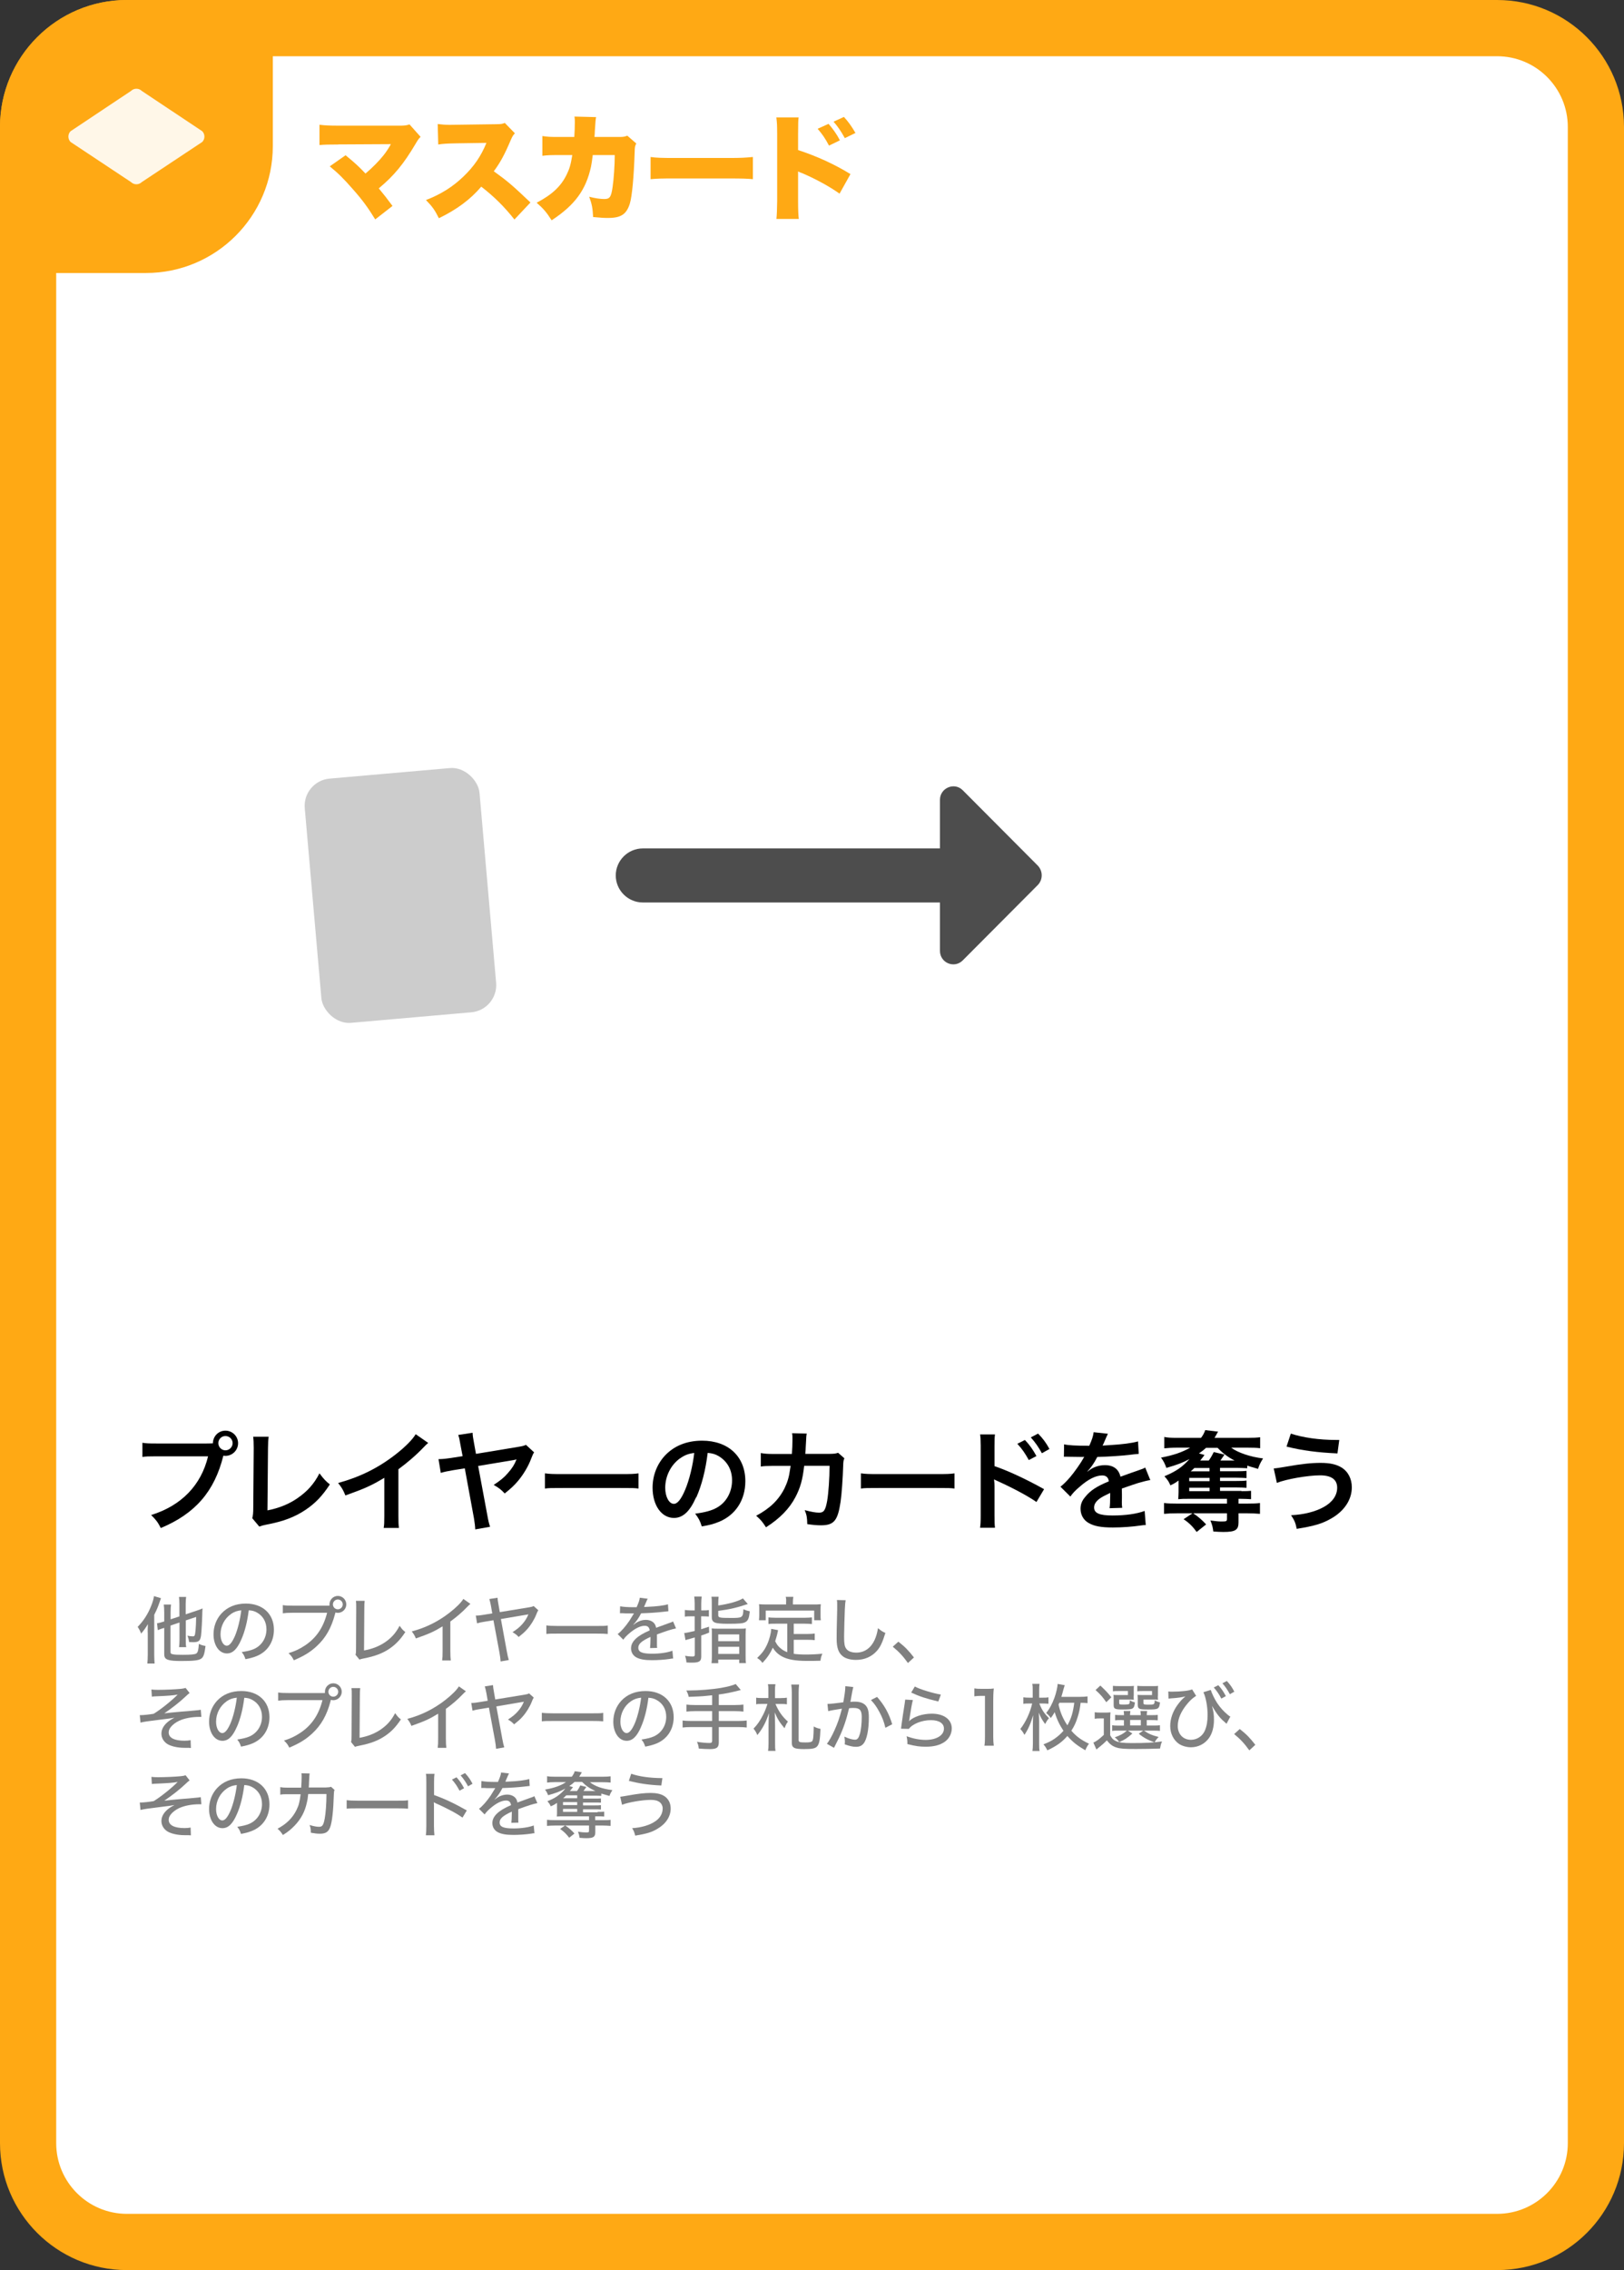 <?xml version="1.0" encoding="UTF-8"?><svg id="Layer_1" xmlns="http://www.w3.org/2000/svg" viewBox="0 0 178.58 249.45"><rect x="0" y="0" width="178.58" height="249.45" fill="#333333" stroke="none"/><defs><style>.cls-1{fill:#fff;}.cls-2{fill:#ffa914;}.cls-3{fill:#ccc;}.cls-4{fill:gray;}.cls-5{fill:#4d4d4d;}.cls-6{opacity:.9;}</style></defs><g><rect class="cls-1" x="3.09" y="3.09" width="172.41" height="243.27" rx="10.86" ry="10.86"/><path class="cls-2" d="M164.63,6.18c4.29,0,7.77,3.49,7.77,7.77V235.5c0,4.29-3.49,7.77-7.77,7.77H13.95c-4.29,0-7.77-3.49-7.77-7.77V13.95c0-4.29,3.49-7.77,7.77-7.77H164.63M164.63,0H13.95C6.25,0,0,6.25,0,13.95V235.5C0,243.2,6.25,249.45,13.95,249.45H164.63c7.71,0,13.95-6.25,13.95-13.95V13.95C178.58,6.25,172.34,0,164.63,0h0Z"/></g><g><path class="cls-2" d="M37.18,15.88c-1.05,0-1.5,.01-2.05,.06v-2.23c.7,.08,1.09,.1,2.09,.1h6.94c.41-.01,.61-.05,.87-.14l1.22,1.37c-.2,.19-.27,.28-.58,.81-1.3,2.19-2.34,3.45-4.02,4.85,.54,.65,.9,1.1,1.51,1.93l-1.9,1.48c-.76-1.24-1.39-2.12-2.45-3.31-1.03-1.18-1.62-1.76-2.55-2.52l1.74-1.22c1.04,.85,1.46,1.24,2.19,2.01,.72-.6,1.52-1.41,1.98-2,.32-.39,.66-.94,.81-1.23l-5.8,.03Z"/><path class="cls-2" d="M56.56,24.11c-1.1-1.39-2.22-2.5-3.64-3.6-1.19,1.41-2.7,2.52-4.66,3.47-.44-.89-.71-1.27-1.42-2,1.65-.63,2.95-1.46,4.1-2.56,1.18-1.13,1.95-2.25,2.55-3.72l-3.29,.05c-1.09,.02-1.49,.05-2.01,.13l-.06-2.25c.49,.06,.84,.09,1.33,.09,.1,0,.34,0,.71-.01l4.33-.06c.6-.01,.67-.01,1.01-.14l1.11,1.14c-.19,.19-.27,.32-.46,.75-.67,1.58-1.15,2.47-1.86,3.42,1.53,1.1,2.05,1.55,4.03,3.43l-1.77,1.88Z"/><path class="cls-2" d="M63.15,15.06c.04-.49,.06-1.23,.06-1.62,0-.27,0-.37-.04-.63l2.38,.06c-.06,.29-.06,.33-.14,1.53q-.01,.34-.04,.65h2.76c.42,0,.57-.03,.85-.14l.99,.86c-.14,.25-.17,.36-.18,.94-.09,2.71-.28,4.83-.53,5.66-.37,1.18-.98,1.58-2.38,1.58-.49,0-.68-.01-1.66-.1-.05-1.01-.14-1.43-.43-2.23,.63,.17,1.25,.25,1.65,.25,.61,0,.76-.2,.92-1.3,.13-.85,.24-2.45,.24-3.53h-2.42q-.1,.84-.19,1.27c-.56,2.56-1.76,4.21-4.33,5.9-.57-.9-.95-1.33-1.65-1.93,1.69-.89,2.66-1.79,3.29-3.07,.32-.65,.46-1.1,.63-2.17h-1.58c-.85,0-1.11,.01-1.71,.08v-2.17c.62,.09,.85,.1,1.75,.1h1.75Z"/><path class="cls-2" d="M71.53,17.25c.6,.09,1.28,.11,2.6,.11h6.06c1.27,0,1.75-.03,2.6-.11v2.44c-.61-.06-1.16-.08-2.61-.08h-6.03c-1.42,0-1.84,.01-2.61,.08v-2.44Z"/><path class="cls-2" d="M85.38,24.05c.05-.53,.06-.9,.08-1.94v-7.37c-.01-1.09-.01-1.15-.09-1.84h2.45c-.05,.33-.05,.53-.06,1.85v1.74c2,.65,3.99,1.55,5.76,2.64l-1.2,2.15c-1.05-.75-2.52-1.56-3.99-2.2-.38-.15-.42-.16-.46-.19-.04-.01-.06-.03-.11-.06v3.29c0,.94,.03,1.61,.08,1.94h-2.44Zm5.73-10.44c.49,.56,.9,1.14,1.25,1.81l-1.2,.58c-.42-.8-.75-1.27-1.25-1.85l1.2-.54Zm1.69-.76c.47,.51,.82,.99,1.27,1.76l-1.17,.57c-.44-.8-.8-1.31-1.24-1.81l1.14-.52Z"/></g><path class="cls-2" d="M13.95,0H30V16.05c0,7.7-6.25,13.95-13.95,13.95H0V13.95C0,6.25,6.25,0,13.95,0Z"/><g class="cls-6"><path class="cls-1" d="M15,19.78c-.1,0-.19-.04-.26-.11l-6.73-4.47c-.07-.08-.07-.31,.07-.45l6.58-4.37c.14-.13,.23-.16,.33-.16s.19,.04,.26,.1l6.73,4.49c.07,.08,.07,.31-.07,.45l-6.58,4.35c-.14,.13-.23,.17-.33,.17Z"/><path class="cls-1" d="M15.08,10.66h0m-.08,.07s.04,.03,.07,.05l6.36,4.23-6.36,4.21s-.05,.03-.07,.05c-.02-.02-.05-.03-.07-.05l-6.36-4.21,6.36-4.23s.05-.03,.07-.05m0-.98c-.21,0-.43,.08-.59,.24l-6.65,4.43c-.32,.32-.32,.86,0,1.18l6.65,4.41c.16,.16,.38,.24,.59,.24s.43-.08,.59-.24l6.65-4.41c.32-.32,.32-.86,0-1.18l-6.65-4.43c-.16-.16-.38-.24-.59-.24h0Z"/></g><g><path d="M22.7,158.62c.36,0,.5-.01,.71-.02,.01-.78,.61-1.39,1.38-1.39s1.39,.62,1.39,1.38-.62,1.39-1.39,1.39c-.07,0-.14-.01-.23-.02-.97,3.92-3.09,6.37-6.88,7.95-.31-.62-.52-.9-1.06-1.43,3.32-1.03,5.49-3.26,6.26-6.45h-5.71c-.89,0-1.12,.01-1.51,.07v-1.56c.43,.07,.72,.08,1.54,.08h5.5Zm1.31-.04c0,.43,.35,.79,.78,.79s.79-.36,.79-.79-.35-.78-.79-.78-.78,.35-.78,.78Z"/><path d="M29.54,157.91c-.05,.32-.06,.62-.07,1.21l-.06,6.85c1.25-.24,2.38-.7,3.27-1.32,1.1-.75,1.85-1.58,2.45-2.75,.47,.62,.62,.79,1.14,1.22-.83,1.27-1.6,2.07-2.67,2.79-1.2,.8-2.42,1.27-4.37,1.64-.32,.06-.47,.11-.72,.2l-.77-.92c.08-.32,.11-.54,.11-1.23l.05-6.48q0-.84-.06-1.24h1.7Z"/><path d="M47.08,158.56c-.2,.18-.26,.23-.44,.42-.9,.94-1.8,1.71-2.83,2.47v5.12c0,.66,.01,1.01,.06,1.33h-1.68c.06-.35,.07-.59,.07-1.29v-4.22c-1.4,.84-2.07,1.15-4.28,1.94-.25-.62-.38-.83-.8-1.37,2.38-.65,4.39-1.64,6.3-3.12,1.07-.83,1.88-1.65,2.23-2.24l1.38,.96Z"/><path d="M58.73,159.6c-.12,.17-.13,.21-.32,.68-.3,.83-.88,1.79-1.47,2.48-.4,.47-.74,.79-1.44,1.35-.41-.43-.59-.58-1.21-.94,.74-.49,1.13-.8,1.55-1.29,.47-.53,.72-.92,.96-1.51-.07,.01-.18,.04-.32,.07l-3.9,.65,1.01,5.42c.11,.62,.17,.86,.3,1.26l-1.63,.29c-.01-.33-.07-.78-.14-1.21l-1.01-5.5-1.32,.21c-.64,.11-.91,.17-1.32,.29l-.25-1.51c.53-.01,.85-.05,1.38-.13l1.27-.2-.23-1.21c-.12-.7-.14-.79-.25-1.12l1.58-.24c.01,.34,.05,.55,.14,1.05l.23,1.27,4.77-.79c.36-.06,.5-.1,.73-.2l.9,.83Z"/><path d="M59.94,161.9c.53,.07,.76,.08,1.94,.08h6.39c1.19,0,1.42-.01,1.94-.08v1.67c-.48-.06-.61-.06-1.96-.06h-6.37c-1.34,0-1.48,0-1.96,.06v-1.67Z"/><path d="M76.54,164.54c-.68,1.55-1.45,2.26-2.43,2.26-1.37,0-2.35-1.39-2.35-3.32,0-1.32,.47-2.55,1.32-3.49,1.01-1.1,2.42-1.68,4.13-1.68,2.88,0,4.75,1.75,4.75,4.45,0,2.08-1.08,3.73-2.91,4.47-.58,.24-1.04,.36-1.88,.5-.2-.64-.35-.9-.73-1.4,1.1-.14,1.82-.34,2.39-.66,1.04-.58,1.67-1.72,1.67-3,0-1.15-.52-2.09-1.47-2.66-.37-.22-.68-.31-1.21-.36-.23,1.88-.65,3.54-1.25,4.89Zm-1.76-4.29c-1.01,.72-1.63,1.96-1.63,3.24,0,.98,.42,1.76,.95,1.76,.4,0,.8-.5,1.24-1.54,.46-1.08,.85-2.7,1-4.05-.62,.07-1.06,.24-1.55,.59Z"/><path d="M92.85,160.25c-.1,.22-.12,.38-.13,.8-.04,1.36-.17,3.2-.29,3.99-.31,2.08-.73,2.57-2.17,2.57-.46,0-.86-.04-1.49-.13-.02-.76-.06-.98-.28-1.54,.71,.19,1.19,.28,1.58,.28,.52,0,.7-.26,.89-1.31,.14-.83,.26-2.46,.26-3.84h-2.79c-.17,1.51-.42,2.41-.96,3.44-.66,1.27-1.73,2.36-3.24,3.32-.41-.64-.58-.83-1.08-1.27,1.5-.79,2.48-1.74,3.12-3.02,.32-.66,.5-1.25,.61-2.09,.02-.17,.05-.29,.06-.37h-1.99c-.73,.01-.9,.02-1.29,.07v-1.48c.4,.07,.72,.1,1.32,.1h2.1c.04-.47,.06-1.16,.06-1.51v-.3c0-.16,0-.25-.04-.47l1.61,.04c-.02,.16-.04,.2-.05,.37,0,.07-.01,.14-.01,.23q-.02,.25-.05,.88c-.01,.26-.01,.37-.05,.75h2.66c.54-.01,.65-.02,.95-.12l.68,.6Z"/><path d="M94.69,161.9c.53,.07,.76,.08,1.94,.08h6.39c1.19,0,1.42-.01,1.94-.08v1.67c-.48-.06-.61-.06-1.96-.06h-6.37c-1.34,0-1.48,0-1.96,.06v-1.67Z"/><path d="M107.77,167.87c.05-.33,.07-.66,.07-1.34v-7.69c-.01-.7-.02-.94-.07-1.22h1.64c-.04,.32-.05,.55-.05,1.26v2.23c1.39,.46,3.55,1.46,5.45,2.53l-.84,1.41c-.84-.6-2.54-1.52-4.25-2.29-.28-.13-.31-.14-.41-.2,.04,.34,.05,.54,.05,.82v3.17c0,.65,.01,.98,.05,1.33h-1.64Zm4.94-9.63c.53,.56,.85,1.02,1.26,1.76l-.84,.44c-.4-.73-.73-1.21-1.26-1.79l.84-.42Zm1.86,1.45c-.36-.66-.75-1.22-1.22-1.74l.8-.42c.54,.55,.88,1.01,1.25,1.69l-.83,.47Z"/><path d="M117,158.71c.49,.11,1.26,.16,2.78,.16,.32-.72,.43-1.08,.48-1.49l1.57,.17q-.07,.12-.48,1.08c-.06,.13-.08,.17-.11,.22q.1-.01,.76-.05c1.39-.08,2.48-.22,3.14-.41l.08,1.37q-.33,.02-.95,.1c-.88,.11-2.4,.21-3.61,.24-.35,.68-.68,1.16-1.1,1.6v.02q.1-.06,.25-.18c.44-.34,1.08-.54,1.69-.54,.94,0,1.52,.44,1.71,1.27,.92-.34,1.54-.55,1.83-.65,.65-.23,.7-.24,.89-.36l.56,1.38c-.34,.05-.7,.14-1.33,.32-.17,.05-.77,.25-1.8,.61v.13q.01,.31,.01,.48v.48c-.01,.2-.01,.31-.01,.39,0,.26,.01,.43,.04,.64l-1.39,.04c.05-.22,.07-.83,.07-1.39v-.29c-.59,.28-.9,.44-1.15,.62-.42,.31-.62,.63-.62,.98,0,.62,.58,.88,2.03,.88s2.67-.18,3.53-.5l.12,1.55c-.2,0-.26,.01-.55,.05-.86,.13-2.02,.22-3.07,.22-1.27,0-2.06-.14-2.67-.5-.55-.31-.88-.89-.88-1.55,0-.49,.14-.88,.53-1.33,.54-.67,1.22-1.13,2.58-1.69-.06-.44-.3-.65-.73-.65-.7,0-1.54,.42-2.46,1.23-.5,.42-.78,.72-1.04,1.09l-1.09-1.08c.31-.24,.66-.58,1.08-1.07,.47-.55,1.2-1.6,1.44-2.05q.05-.1,.1-.16s-.2,.01-.2,.01c-.19,0-1.25-.02-1.51-.02q-.23-.01-.34-.01s-.11,0-.19,.01l.02-1.37Z"/><path d="M136.51,163.86c.5,0,.77-.01,1.06-.04v.92c-.35-.02-.71-.04-1.07-.04h-.31v.52h1.03c.58,0,.95-.01,1.33-.06v1.19c-.46-.04-.91-.06-1.38-.06h-.98v1.01c0,.83-.36,1.04-1.67,1.04-.26,0-.68-.02-1.1-.05-.07-.52-.12-.72-.32-1.21,.64,.08,.88,.11,1.2,.11,.58,0,.62-.02,.62-.32v-.58h-3.71c.55,.37,.97,.73,1.42,1.22l-1.04,.83c-.44-.61-.86-1.02-1.44-1.4l.98-.65h-1.71c-.55,0-1.03,.02-1.42,.06v-1.19c.4,.05,.78,.06,1.34,.06h5.58v-.52h-4.34c-.44,0-.59,0-1.02,.04,.02-.26,.04-.53,.04-.77v-1.28c-.35,.25-.49,.34-.9,.53-.17-.41-.31-.62-.66-1,1.29-.54,1.98-1.02,2.76-1.89-.8,.42-1.29,.61-2.54,.97-.2-.53-.3-.73-.59-1.13,1.34-.25,2.33-.59,3.2-1.09h-1.51c-.47,0-1.1,.04-1.33,.07v-1.25c.3,.07,.7,.1,1.39,.1h2.65c.22-.28,.37-.58,.46-.85l1.42,.17q-.05,.06-.08,.13s-.05,.07-.08,.14c-.01,.01-.05,.08-.13,.23-.02,.04-.06,.1-.11,.18h3.62c.61,0,1.09-.02,1.4-.07v1.21c-.38-.05-.79-.06-1.38-.06h-1.8c.71,.54,2.11,1.02,3.5,1.18-.32,.52-.43,.76-.55,1.15-.83-.24-.86-.25-1.19-.36v.29c-.43-.02-.72-.04-1.03-.04h-1.96v.37h1.73c.61,0,.91-.01,1.18-.04v.79c-.29-.02-.6-.04-1.18-.04h-1.73v.36h1.73c.58,0,.91-.01,1.18-.05v.8c-.31-.02-.6-.04-1.18-.04h-1.73v.38h2.36Zm-3.5-1.46h-2.24v.36h2.24v-.36Zm0,1.08h-2.24v.38h2.24v-.38Zm0-2.17h-1.67c-.24,.24-.28,.26-.41,.37h2.07v-.37Zm-.08-.83c.24-.34,.38-.59,.54-.92l1.18,.28q-.11,.16-.16,.23-.18,.26-.29,.42h1.56c-.71-.35-1.32-.82-1.87-1.39h-1.27c-.25,.23-.41,.35-.78,.61l.61,.17c-.1,.14-.35,.47-.47,.61h.95Z"/><path d="M140.06,161.36q.31-.01,1.39-.2c1.7-.3,2.75-.41,3.77-.41s1.71,.16,2.27,.49c.74,.44,1.16,1.25,1.16,2.19,0,1.37-.83,2.62-2.28,3.44-.98,.56-1.82,.81-3.78,1.13-.12-.64-.25-.94-.62-1.5,1.39-.06,2.69-.39,3.61-.91,.95-.53,1.46-1.28,1.46-2.11,0-.9-.64-1.36-1.88-1.36-1.36,0-3.75,.42-4.75,.83l-.35-1.6Zm1.87-3.83c1.33,.44,3.11,.7,5,.7h.34l-.2,1.48c-2.18-.1-3.84-.31-5.6-.75l.47-1.42Z"/></g><g><path class="cls-4" d="M16.24,179.38c0-.25,0-.34,.02-.91-.22,.38-.42,.66-.74,1.04-.1-.27-.18-.43-.38-.74,.63-.65,1.12-1.39,1.47-2.28,.17-.41,.29-.81,.32-1.1l.77,.23c-.06,.17-.08,.23-.16,.46-.19,.55-.32,.85-.58,1.36v4.4c0,.37,.02,.66,.04,.96h-.8c.03-.29,.05-.54,.05-.98v-2.43Zm2.51-.74v2.87c0,.18,.05,.23,.25,.27,.21,.05,.49,.06,1.09,.06,.94,0,1.31-.04,1.49-.14,.17-.11,.24-.35,.29-1.06,.3,.14,.41,.17,.73,.23-.11,.88-.22,1.21-.46,1.38-.29,.21-.83,.27-2.25,.27-.58,0-1.05-.03-1.29-.1-.41-.1-.54-.27-.54-.67v-2.87c-.09,.03-.16,.06-.21,.06-.26,.09-.36,.13-.5,.19l-.08-.76c.2-.02,.5-.1,.74-.18l.05-.02v-1.01c0-.37-.02-.6-.05-.84h.8c-.03,.22-.05,.45-.05,.81v.81l.97-.32v-1.36c0-.3-.02-.53-.05-.78h.79c-.03,.24-.05,.44-.05,.77v1.14l1.2-.4c.32-.1,.48-.17,.65-.25q-.02,.22-.02,.4c-.02,.9-.08,2.05-.14,2.57-.08,.59-.26,.74-.84,.74-.14,0-.3,0-.48-.02-.03-.26-.07-.42-.18-.69,.22,.05,.44,.07,.6,.07,.2,0,.23-.07,.29-.63,.04-.37,.06-.91,.07-1.5l-1.14,.38v2.16c0,.32,0,.54,.05,.78h-.79c.03-.23,.05-.46,.05-.81v-1.9l-.97,.33Z"/><path class="cls-4" d="M26.53,180.17c-.46,1.06-.95,1.52-1.58,1.52-.85,0-1.47-.89-1.47-2.1,0-.86,.3-1.66,.86-2.28,.66-.72,1.58-1.1,2.69-1.1,1.86,0,3.09,1.14,3.09,2.87,0,1.34-.7,2.41-1.9,2.9-.38,.15-.69,.24-1.23,.34-.12-.37-.19-.5-.41-.78,.62-.1,.98-.18,1.33-.33,.86-.37,1.39-1.21,1.39-2.17,0-.83-.39-1.5-1.09-1.87-.27-.14-.49-.2-.86-.22-.14,1.19-.43,2.36-.82,3.22Zm-1.1-2.83c-.73,.49-1.18,1.34-1.18,2.25,0,.7,.3,1.25,.69,1.25,.29,0,.58-.35,.9-1.08,.31-.74,.58-1.85,.69-2.81-.44,.05-.75,.15-1.1,.38Z"/><path class="cls-4" d="M36.23,176.43s0-.09,0-.13c0-.51,.41-.93,.92-.93s.93,.42,.93,.93-.42,.93-.93,.93c-.09,0-.18-.02-.26-.04-.02,.04-.03,.1-.05,.17-.4,1.52-1.02,2.61-1.99,3.51-.72,.67-1.42,1.1-2.54,1.57-.18-.36-.27-.48-.58-.78,.71-.22,1.18-.44,1.78-.83,1.26-.83,2.05-1.98,2.46-3.61h-3.81c-.54,0-.75,.02-1.06,.06v-.9c.32,.05,.54,.06,1.08,.06h4.06Zm.38-.13c0,.3,.24,.54,.54,.54s.54-.25,.54-.54-.24-.54-.54-.54-.54,.25-.54,.54Z"/><path class="cls-4" d="M40.1,175.92c-.03,.23-.04,.4-.04,.95l-.03,4.49c.86-.15,1.6-.44,2.22-.84,.76-.5,1.27-1.06,1.69-1.87,.26,.36,.34,.46,.63,.69-.54,.82-1.05,1.35-1.73,1.82-.77,.52-1.61,.84-2.85,1.08-.24,.05-.34,.07-.46,.13l-.44-.54c.06-.18,.06-.3,.06-.7l.02-4.24v-.22c0-.39,0-.56-.03-.76h.95Z"/><path class="cls-4" d="M51.72,176.25c-.14,.12-.15,.13-.36,.34-.52,.55-1.17,1.11-1.84,1.59v3.22c0,.55,.02,.81,.05,1.06h-.95c.04-.3,.05-.47,.05-1.06v-2.69c-.98,.6-1.48,.82-2.94,1.33-.14-.34-.22-.46-.45-.77,1.54-.41,2.9-1.08,4.17-2.07,.72-.56,1.27-1.11,1.5-1.5l.77,.54Z"/><path class="cls-4" d="M59.18,176.97c-.07,.1-.09,.13-.21,.44-.21,.54-.59,1.16-1,1.62-.26,.3-.5,.5-.94,.85-.22-.24-.32-.31-.67-.53,.51-.33,.78-.55,1.09-.9,.27-.31,.45-.59,.61-.95t.02-.06s.02-.02,.02-.05c-.03,0-.04,0-.07,.02,0,0-.06,.02-.13,.02l-2.82,.48,.64,3.49c.1,.55,.14,.71,.23,1.01l-.9,.16c-.02-.3-.06-.6-.14-1.04l-.65-3.49-.96,.16c-.42,.07-.58,.1-.84,.18l-.14-.85c.31,0,.54-.03,.88-.09l.93-.15-.14-.81c-.07-.36-.1-.5-.18-.77l.9-.14c.02,.23,.03,.38,.11,.78l.14,.8,3.29-.54c.22-.04,.3-.06,.43-.13l.51,.46Z"/><path class="cls-4" d="M60.08,178.61c.3,.04,.64,.06,1.23,.06h4.33c.69,0,.88,0,1.19-.05v.93c-.35-.03-.61-.04-1.2-.04h-4.31c-.67,0-.91,0-1.24,.04v-.94Z"/><path class="cls-4" d="M70.01,176.6c.22-.5,.32-.78,.34-1.03l.88,.11c-.05,.07-.06,.1-.1,.18q-.09,.21-.25,.58s-.05,.1-.06,.14t.06,0h.04s.18,0,.4-.02c.86-.03,1.7-.14,2.13-.27l.05,.76q-.18,.02-.62,.07c-.56,.07-1.59,.14-2.38,.16-.28,.54-.53,.9-.86,1.25v.02q.06-.05,.18-.13c.35-.27,.78-.42,1.22-.42,.3,0,.59,.1,.78,.26,.18,.15,.27,.32,.33,.61,.65-.24,1.08-.4,1.29-.47,.41-.14,.44-.15,.57-.23l.33,.77c-.45,.08-.98,.25-2.1,.66q0,.29,0,.43v.38c0,.14,0,.22,0,.28,0,.15,0,.27,.02,.39l-.78,.02c.02-.16,.05-.61,.05-1.04v-.19c-.98,.45-1.34,.77-1.34,1.19,0,.48,.42,.66,1.54,.66,.84,0,1.71-.13,2.21-.33l.08,.86c-.14,0-.18,0-.35,.04-.59,.09-1.34,.14-1.99,.14-.81,0-1.34-.1-1.73-.32-.35-.2-.56-.56-.56-.98,0-.74,.66-1.38,2.05-1.97-.04-.34-.22-.51-.54-.51-.48,0-1.07,.29-1.7,.83-.32,.27-.5,.47-.66,.7l-.62-.62c.38-.28,.86-.83,1.29-1.46,.1-.15,.26-.42,.5-.81h-.91c-.2-.02-.35-.02-.46-.02h-.05s-.06,0-.12,0l.02-.76c.4,.07,.83,.1,1.56,.1h.29Z"/><path class="cls-4" d="M76.39,176.25c0-.34-.02-.57-.05-.81h.82c-.03,.24-.05,.46-.05,.8v.72h.22c.22,0,.41,0,.62-.04v.72c-.24-.02-.41-.03-.63-.03h-.22v1.42q.24-.08,.86-.28l.02,.65c-.38,.15-.5,.2-.87,.32v2.32c0,.51-.23,.66-.99,.66-.22,0-.35,0-.64-.02-.02-.31-.06-.46-.15-.73,.33,.06,.57,.08,.81,.08,.21,0,.26-.05,.26-.22v-1.88q-.27,.08-.48,.14s-.17,.05-.36,.1c-.05,.02-.09,.03-.18,.06l-.14-.78q.27-.02,1.15-.23v-1.61h-.45c-.22,0-.4,0-.63,.04v-.74c.2,.03,.4,.05,.63,.05h.45v-.71Zm2.59,.17c1.24-.18,2.27-.49,2.71-.78l.54,.62c-1.16,.39-2.04,.6-3.25,.75v.46c0,.29,.12,.32,1.39,.32s1.33-.02,1.38-.96c.25,.12,.46,.18,.7,.23-.08,.73-.18,.99-.44,1.16-.27,.17-.63,.21-2.01,.21-.66,0-1.17-.05-1.35-.12-.28-.11-.38-.28-.38-.62v-1.46c0-.34,0-.54-.04-.77h.79c-.02,.2-.04,.42-.04,.74v.22Zm-.7,3.18c0-.31,0-.5-.02-.66,.2,.02,.37,.03,.71,.03h2.33c.37,0,.52,0,.72-.03-.02,.17-.03,.36-.03,.67v2.33c0,.43,0,.6,.04,.81h-.74v-.39h-2.31v.4h-.74c.03-.22,.04-.39,.04-.79v-2.37Zm.7,.74h2.31v-.74h-2.31v.74Zm0,1.4h2.31v-.78h-2.31v.78Z"/><path class="cls-4" d="M86.58,178.42h-1.27c-.36,0-.57,0-.81,.04v-.73c.21,.02,.45,.04,.81,.04h3.16c.36,0,.6-.02,.81-.04v.73c-.21-.02-.44-.04-.81-.04h-1.19v1.13h1.53c.35,0,.57-.02,.78-.05v.73c-.24-.03-.44-.04-.78-.04h-1.53v1.54c.34,.05,.81,.08,1.29,.08,.55,0,1.1-.02,1.86-.09-.12,.27-.17,.45-.21,.77-.58,.02-.94,.02-1.5,.02-1.22,0-2.09-.15-2.69-.47-.46-.24-.79-.56-1.05-.98-.32,.68-.6,1.09-1.14,1.67-.18-.25-.27-.33-.58-.54,.55-.53,.83-.9,1.1-1.5,.25-.54,.44-1.29,.44-1.7l.76,.14q-.03,.13-.1,.46c-.03,.12-.12,.46-.22,.76,.2,.37,.29,.5,.51,.7,.24,.22,.47,.37,.82,.5v-3.13Zm-.13-2.45c0-.19,0-.31-.05-.5h.84c-.03,.18-.05,.3-.05,.5v.34h2.21c.31,0,.57,0,.86-.03-.02,.18-.03,.35-.03,.57v.58c0,.24,0,.42,.03,.61h-.73v-1.06h-5.33v1.06h-.74c.02-.2,.03-.34,.03-.61v-.58c0-.2,0-.41-.03-.57,.3,.02,.54,.03,.85,.03h2.13v-.34Z"/><path class="cls-4" d="M92.99,175.83c-.04,.22-.06,.45-.09,1.03-.03,.69-.08,2.46-.08,3,0,.74,.05,1.04,.22,1.29,.19,.29,.59,.45,1.13,.45,.88,0,1.59-.5,2-1.38,.18-.4,.28-.74,.38-1.31,.35,.3,.48,.38,.81,.53-.32,1.03-.55,1.53-.92,1.95-.59,.67-1.37,1.01-2.33,1.01-.55,0-1.05-.13-1.37-.35-.52-.37-.74-.94-.74-1.97,0-.46,0-.9,.06-3.24,0-.25,0-.4,0-.54,0-.19,0-.3-.03-.48l.95,.02Z"/><path class="cls-4" d="M98.78,180.39c.71,.55,1.13,.98,1.72,1.74l-.66,.61c-.56-.78-1.02-1.26-1.67-1.79l.61-.55Z"/><path class="cls-4" d="M16.62,185.65c.26,.03,.41,.04,.76,.04,.79,0,1.9-.05,2.5-.11,.22-.02,.4-.06,.53-.1l.44,.56c-.15,.11-.2,.15-.43,.37-.65,.62-1.54,1.31-2.35,1.86,.38-.05,.93-.1,1.92-.19,.52-.04,.94-.07,1.2-.1,.31-.03,.54-.05,.63-.06,.12-.02,.15-.02,.26-.04l.06,.78c-.08,0-.14,0-.18,0-.86,0-1.65,.15-2.25,.42-.38,.18-.72,.43-.93,.7-.17,.22-.23,.38-.23,.6,0,.58,.62,.9,1.74,.9,.27,0,.46-.02,.67-.06l.03,.86c-.12,0-.18-.02-.24-.02h-.47c-.78,0-1.55-.18-1.94-.46-.38-.27-.59-.66-.59-1.1s.22-.87,.66-1.25c.21-.18,.39-.3,.78-.5-.44,.08-.62,.1-1.6,.22-1.26,.15-1.85,.24-2.14,.32l-.08-.82h.16c.24,0,.9-.07,1.37-.15,.74-.45,1.96-1.42,2.64-2.11-.55,.1-.97,.13-2.34,.19-.22,0-.35,.02-.5,.04l-.05-.79Z"/><path class="cls-4" d="M26.04,189.77c-.46,1.06-.95,1.52-1.58,1.52-.85,0-1.47-.89-1.47-2.1,0-.86,.3-1.66,.86-2.28,.66-.72,1.58-1.09,2.69-1.09,1.86,0,3.09,1.14,3.09,2.87,0,1.33-.7,2.41-1.9,2.9-.38,.15-.69,.24-1.23,.34-.12-.37-.19-.5-.41-.78,.62-.1,.98-.18,1.33-.33,.86-.37,1.39-1.21,1.39-2.17,0-.83-.39-1.5-1.09-1.87-.27-.14-.49-.2-.86-.22-.14,1.19-.43,2.36-.82,3.22Zm-1.1-2.83c-.73,.49-1.18,1.34-1.18,2.25,0,.7,.3,1.25,.69,1.25,.29,0,.58-.35,.9-1.08,.31-.74,.58-1.86,.69-2.81-.44,.05-.75,.15-1.1,.38Z"/><path class="cls-4" d="M35.73,186.03s0-.09,0-.13c0-.51,.41-.93,.92-.93s.93,.42,.93,.93-.42,.93-.93,.93c-.09,0-.18-.02-.26-.04-.02,.04-.03,.1-.05,.17-.4,1.52-1.02,2.61-1.99,3.51-.72,.67-1.42,1.1-2.54,1.57-.18-.36-.27-.48-.58-.78,.71-.22,1.17-.44,1.77-.83,1.26-.83,2.05-1.98,2.46-3.61h-3.81c-.54,0-.75,.02-1.06,.06v-.9c.32,.05,.54,.06,1.08,.06h4.06Zm.38-.13c0,.3,.24,.54,.54,.54s.54-.25,.54-.54-.24-.54-.54-.54-.54,.25-.54,.54Z"/><path class="cls-4" d="M39.61,185.52c-.03,.23-.04,.4-.04,.95l-.03,4.49c.86-.15,1.6-.44,2.22-.84,.76-.5,1.27-1.06,1.69-1.87,.26,.36,.34,.46,.63,.69-.54,.82-1.05,1.35-1.73,1.81-.77,.52-1.61,.84-2.85,1.08-.24,.05-.34,.07-.46,.13l-.44-.54c.06-.18,.06-.3,.06-.7l.02-4.24v-.22c0-.39,0-.56-.03-.76h.95Z"/><path class="cls-4" d="M51.23,185.85c-.14,.12-.15,.13-.36,.34-.52,.55-1.17,1.11-1.84,1.59v3.22c0,.55,.02,.81,.05,1.06h-.95c.04-.3,.05-.47,.05-1.06v-2.69c-.98,.6-1.48,.82-2.94,1.34-.14-.34-.22-.46-.45-.77,1.54-.41,2.9-1.08,4.17-2.07,.72-.56,1.27-1.11,1.5-1.5l.77,.54Z"/><path class="cls-4" d="M58.68,186.57c-.07,.1-.09,.13-.21,.44-.21,.54-.59,1.16-1,1.62-.26,.3-.5,.5-.94,.85-.22-.24-.32-.31-.67-.53,.51-.33,.78-.55,1.09-.9,.27-.31,.45-.59,.61-.95t.02-.06s.02-.02,.02-.05c-.03,0-.04,0-.07,.02,0,0-.06,.02-.13,.02l-2.82,.48,.64,3.49c.1,.55,.14,.71,.23,1.01l-.9,.16c-.02-.3-.06-.6-.14-1.04l-.65-3.49-.96,.16c-.42,.07-.58,.1-.84,.18l-.14-.85c.31,0,.54-.03,.88-.09l.93-.15-.14-.81c-.07-.36-.1-.5-.18-.77l.9-.14c.02,.23,.03,.38,.11,.78l.14,.8,3.29-.54c.22-.04,.3-.06,.43-.13l.51,.46Z"/><path class="cls-4" d="M59.58,188.21c.3,.04,.64,.06,1.23,.06h4.33c.69,0,.88,0,1.19-.05v.93c-.35-.03-.61-.04-1.2-.04h-4.31c-.67,0-.91,0-1.24,.04v-.94Z"/><path class="cls-4" d="M70.49,189.77c-.46,1.06-.95,1.52-1.58,1.52-.85,0-1.47-.89-1.47-2.1,0-.86,.3-1.66,.86-2.28,.66-.72,1.58-1.09,2.69-1.09,1.86,0,3.09,1.14,3.09,2.87,0,1.33-.7,2.41-1.9,2.9-.38,.15-.69,.24-1.23,.34-.12-.37-.19-.5-.41-.78,.62-.1,.98-.18,1.33-.33,.86-.37,1.39-1.21,1.39-2.17,0-.83-.39-1.5-1.1-1.87-.27-.14-.49-.2-.86-.22-.14,1.19-.43,2.36-.82,3.22Zm-1.1-2.83c-.73,.49-1.17,1.34-1.17,2.25,0,.7,.3,1.25,.69,1.25,.29,0,.58-.35,.9-1.08,.31-.74,.58-1.86,.69-2.81-.44,.05-.75,.15-1.1,.38Z"/><path class="cls-4" d="M78.28,186.29q-.16,.02-.6,.06c-.41,.05-1.22,.09-1.95,.11-.06-.29-.1-.38-.26-.7h.3c1.1,0,2.57-.12,3.55-.29,.77-.14,1.18-.25,1.58-.42l.56,.66c-1.09,.28-1.69,.4-2.42,.49v1.16h1.77c.42,0,.69-.02,.94-.05v.77c-.25-.03-.54-.05-.93-.05h-1.78v1.08h2.14c.42,0,.68-.02,.93-.05v.77c-.27-.03-.52-.05-.93-.05h-2.14v1.68c0,.57-.23,.74-.97,.74-.34,0-.84-.02-1.23-.06-.03-.3-.07-.45-.2-.74,.46,.08,1.01,.13,1.37,.13,.22,0,.3-.06,.3-.25v-1.5h-2.33c-.4,0-.66,.02-.92,.05v-.77c.25,.03,.5,.05,.92,.05h2.33v-1.08h-1.89c-.34,0-.66,.02-.94,.05v-.77c.25,.03,.51,.05,.94,.05h1.89v-1.07Z"/><path class="cls-4" d="M85.91,186.59c.27,0,.41,0,.62-.04v.73c-.2-.03-.34-.04-.6-.04h-.66c.35,.82,.78,1.42,1.37,1.94-.16,.22-.25,.4-.37,.73-.54-.64-.76-.99-1.08-1.74,.02,.3,.02,.46,.02,.57q0,.39,.02,.86v1.98c0,.36,0,.59,.05,.82h-.82c.03-.22,.05-.47,.05-.82v-1.88c0-.3,.02-1.13,.05-1.45-.34,1.01-.7,1.7-1.28,2.41-.11-.27-.22-.46-.42-.71,.42-.42,.72-.86,1.07-1.55,.17-.34,.3-.66,.46-1.16h-.7c-.26,0-.38,0-.54,.04v-.73c.16,.03,.3,.04,.59,.04h.75v-.82c0-.3,0-.48-.05-.7h.83c-.04,.22-.05,.4-.05,.71v.82h.68Zm1.96-1.49c-.03,.26-.05,.58-.05,.88v5.23c0,.22,.11,.26,.78,.26,.42,0,.62-.04,.71-.14,.12-.16,.15-.5,.17-1.61,.27,.14,.45,.2,.74,.26-.04,1.14-.12,1.62-.34,1.89-.2,.26-.54,.33-1.47,.33-.46,0-.84-.04-.99-.1-.26-.11-.35-.26-.35-.59v-5.52c0-.3-.02-.61-.06-.88h.86Z"/><path class="cls-4" d="M91,187.24c.29,0,1.05-.09,1.73-.18,.14-.75,.22-1.37,.22-1.63,0-.03,0-.08,0-.14l.88,.09c-.02,.1-.04,.16-.06,.26q-.03,.15-.06,.28t-.14,.78c-.03,.18-.03,.2-.06,.31,.22-.02,.34-.02,.52-.02,.5,0,.88,.13,1.13,.38,.28,.29,.38,.66,.38,1.37,0,1.33-.22,2.41-.58,2.85-.22,.26-.45,.36-.85,.36-.33,0-.69-.08-1.22-.27,0-.13,.02-.23,.02-.3,0-.14-.02-.27-.06-.55,.43,.21,.9,.34,1.17,.34,.26,0,.4-.18,.53-.62,.13-.42,.21-1.18,.21-1.88,0-.74-.22-.99-.88-.99-.17,0-.3,0-.51,.03-.32,1.33-.63,2.23-1.13,3.29-.06,.13-.24,.48-.53,1.06l-.78-.44c.24-.3,.56-.88,.83-1.48,.35-.78,.54-1.31,.82-2.38-.62,.09-1.2,.19-1.51,.27l-.08-.79Zm5.45-.77c.81,.92,1.3,1.81,1.66,3l-.75,.39c-.15-.65-.34-1.15-.66-1.74-.3-.56-.55-.91-.93-1.31l.67-.34Z"/><path class="cls-4" d="M100.38,186.81c-.11,.44-.23,1.1-.37,2.05-.02,.14-.02,.18-.06,.28,.5-.5,1.51-.83,2.51-.83,1.34,0,2.2,.64,2.2,1.62,0,.58-.3,1.14-.79,1.48-.53,.36-1.18,.53-2.06,.53-.69,0-1.11-.06-2.03-.29,0-.4-.02-.54-.09-.86,.72,.26,1.43,.4,2.1,.4,1.18,0,2.01-.5,2.01-1.24,0-.58-.54-.93-1.43-.93-.99,0-2.01,.4-2.43,.96l-.86-.02c.02-.14,.02-.18,.06-.47,.08-.58,.18-1.3,.34-2.28,.03-.18,.04-.28,.06-.45l.83,.05Zm.21-1.49c.52,.3,2.01,.75,2.87,.89l-.28,.76c-1.42-.34-2.05-.55-2.98-.98l.39-.66Z"/><path class="cls-4" d="M107.15,185.53c.22,.04,.39,.05,.74,.05h.64c.35,0,.47,0,.75-.04-.05,.49-.06,.86-.06,1.33v3.98c0,.4,.02,.66,.06,.98h-1.03c.05-.3,.06-.59,.06-.98v-4.5h-.4c-.27,0-.5,.02-.77,.05v-.86Z"/><path class="cls-4" d="M114.29,187.2c.28,.7,.52,1.06,1.06,1.61-.17,.18-.29,.37-.42,.64-.34-.46-.51-.76-.7-1.26,.02,.42,.04,.7,.04,1.02v2.38c0,.36,0,.6,.05,.82h-.79c.03-.22,.05-.47,.05-.82v-1.77c0-.54,0-.85,.03-1.35-.28,.95-.54,1.54-.96,2.17-.14-.28-.26-.44-.45-.65,.59-.75,1.08-1.81,1.3-2.8h-.32c-.28,0-.47,0-.65,.04v-.72c.2,.03,.37,.04,.66,.04h.37v-.82c0-.3,0-.49-.05-.7h.8c-.03,.22-.04,.4-.04,.71v.81h.38c.26,0,.42,0,.64-.04v.71c-.22-.02-.41-.03-.62-.03h-.38Zm5.32-.05c-.2-.02-.4-.04-.78-.04-.09,.7-.16,1.05-.33,1.58-.18,.59-.38,1.01-.69,1.49,.53,.62,1.08,1.02,1.94,1.43-.15,.18-.27,.4-.41,.72-.93-.55-1.37-.9-1.97-1.57-.57,.66-1.18,1.1-2.2,1.58-.13-.27-.25-.46-.43-.66,.56-.22,.86-.37,1.24-.63,.37-.26,.68-.54,.96-.86-.44-.66-.76-1.34-.96-2.05-.16,.26-.22,.37-.43,.65-.15-.22-.26-.34-.51-.56,.38-.46,.66-.99,.91-1.67,.18-.5,.34-1.16,.35-1.52l.78,.14c-.04,.11-.07,.21-.14,.46-.06,.23-.15,.57-.23,.82h2.02c.4,0,.64-.02,.86-.05v.74Zm-3.12-.04c-.04,.09-.05,.11-.09,.2,.2,.88,.47,1.52,.97,2.28,.42-.74,.62-1.38,.76-2.48h-1.65Z"/><path class="cls-4" d="M120.38,188.15c.21,.03,.34,.04,.63,.04h.5c.26,0,.39,0,.6-.03-.02,.26-.03,.38-.03,.86v1.66c.18,.34,.33,.5,.59,.62,.37,.18,.84,.24,1.76,.24,1.55,0,2.33-.04,3.35-.18-.14,.34-.15,.41-.22,.78-.74,.03-1.7,.05-2.65,.05-1.29,0-1.72-.03-2.13-.16-.45-.14-.76-.38-1.06-.79-.33,.32-.48,.46-.77,.69-.2,.15-.25,.2-.38,.32l-.34-.76c.32-.14,.66-.39,1.15-.85v-1.81h-.44c-.24,0-.35,0-.56,.04v-.73Zm.62-2.93c.56,.53,.81,.79,1.21,1.29l-.56,.54c-.42-.6-.62-.83-1.18-1.34l.53-.49Zm2.37,3.79c-.38,0-.55,0-.75,.03v-.6c.19,.02,.34,.03,.75,.03h.23c0-.22-.02-.29-.04-.45h.74c-.02,.14-.03,.23-.04,.45h1.18c0-.19-.02-.3-.04-.45h.74c-.02,.15-.03,.25-.04,.45h.47c.39,0,.54,0,.74-.03v.6c-.21-.02-.38-.03-.75-.03h-.46v.6h.67c.42,0,.58,0,.78-.03v.62c-.18-.02-.38-.03-.78-.03h-.98c.53,.36,.9,.52,1.62,.7-.21,.21-.31,.34-.45,.59-.74-.26-1.22-.52-1.74-.95l.5-.34h-1.7l.5,.32c-.58,.51-.83,.68-1.45,.94-.11-.18-.25-.34-.49-.52,.62-.22,.95-.4,1.34-.74h-.96c-.32,0-.49,0-.66,.04v-.63c.19,.03,.33,.04,.66,.04h.63v-.6h-.23Zm1.29-2.66c0,.19,0,.32,.02,.43-.2-.02-.31-.02-.51-.02h-1.1v.35c0,.18,.04,.2,.44,.2,.46,0,.6-.02,.66-.08,.04-.05,.06-.14,.08-.39,.18,.12,.34,.18,.55,.23-.05,.44-.12,.6-.31,.69-.13,.06-.39,.09-.98,.09-.92,0-1.05-.06-1.05-.5v-.65c0-.21,0-.34-.02-.46,.14,.02,.27,.02,.54,.02h1.05v-.44h-1c-.31,0-.45,0-.65,.03v-.6c.18,.02,.4,.03,.66,.03h.94c.38,0,.56,0,.71-.02-.02,.13-.02,.21-.02,.43v.66Zm-.39,3.25h1.18v-.6h-1.18v.6Zm3.05-3.25c0,.19,0,.32,.02,.43-.2-.02-.31-.02-.51-.02h-1.09v.35c0,.12,.02,.14,.09,.18,.06,.02,.2,.03,.39,.03,.72,0,.73,0,.76-.48,.21,.12,.35,.18,.58,.23-.1,.74-.17,.78-1.33,.78-.55,0-.75-.02-.89-.07-.17-.07-.23-.19-.23-.44v-.61c0-.1,0-.26-.02-.49,.14,.02,.27,.02,.54,.02h1.05v-.44h-.97c-.31,0-.45,0-.65,.03v-.6c.18,.02,.4,.03,.65,.03h.94c.37,0,.54,0,.7-.02-.02,.11-.02,.21-.02,.43v.66Z"/><path class="cls-4" d="M128.5,185.87c.14,.02,.21,.02,.38,.02,.95,0,1.86-.1,2.21-.25l.44,.71c-.4,.26-.62,.46-.96,.86-.7,.83-1.06,1.67-1.06,2.45,0,.9,.59,1.52,1.45,1.52,.67,0,1.27-.4,1.54-1.03,.2-.49,.29-1,.29-1.7,0-.9-.18-1.91-.46-2.5l.81-.25c.14,.43,.4,.97,.71,1.45,.34,.5,.66,.86,1.14,1.27,.14,.11,.18,.15,.3,.21l-.42,.79-.18-.17c-.57-.48-.9-.92-1.42-1.8,.18,.62,.22,1,.22,1.54,0,.8-.19,1.5-.55,2-.46,.64-1.18,1.01-1.98,1.01-.47,0-.95-.14-1.3-.36-.6-.4-.98-1.14-.98-1.97s.3-1.64,.83-2.36c.21-.28,.46-.58,.67-.75l.17-.15c-.39,.1-.82,.17-1.63,.22-.13,.02-.15,.02-.23,.02l-.02-.79Zm5.47-.69c.38,.42,.55,.68,.83,1.2l-.5,.27c-.26-.5-.49-.83-.83-1.22l.5-.25Zm.94-.46c.38,.42,.55,.66,.82,1.17l-.49,.28c-.25-.46-.47-.8-.82-1.2l.48-.25Z"/><path class="cls-4" d="M136.32,189.99c.71,.55,1.13,.98,1.72,1.74l-.66,.61c-.56-.78-1.02-1.26-1.67-1.79l.61-.55Z"/><path class="cls-4" d="M16.62,195.25c.26,.03,.41,.04,.76,.04,.79,0,1.9-.05,2.5-.11,.22-.02,.4-.06,.53-.1l.44,.56c-.15,.11-.2,.15-.43,.37-.65,.62-1.54,1.31-2.35,1.86,.38-.05,.93-.1,1.92-.19,.52-.04,.94-.07,1.2-.1,.31-.03,.54-.05,.63-.06,.12-.02,.15-.02,.26-.04l.06,.78c-.08,0-.14,0-.18,0-.86,0-1.65,.15-2.25,.42-.38,.18-.72,.43-.93,.7-.17,.22-.23,.38-.23,.6,0,.58,.62,.9,1.74,.9,.27,0,.46-.02,.67-.06l.03,.86c-.12,0-.18-.02-.24-.02h-.47c-.78,0-1.55-.18-1.94-.46-.38-.27-.59-.66-.59-1.1s.22-.87,.66-1.25c.21-.18,.39-.3,.78-.5-.44,.08-.62,.1-1.6,.22-1.26,.15-1.85,.24-2.14,.32l-.08-.82h.16c.24,0,.9-.07,1.37-.15,.74-.45,1.96-1.42,2.64-2.11-.55,.1-.97,.13-2.34,.19-.22,0-.35,.02-.5,.04l-.05-.79Z"/><path class="cls-4" d="M26.04,199.37c-.46,1.06-.95,1.52-1.58,1.52-.85,0-1.47-.89-1.47-2.1,0-.86,.3-1.66,.86-2.28,.66-.72,1.58-1.1,2.69-1.1,1.86,0,3.09,1.14,3.09,2.87,0,1.34-.7,2.41-1.9,2.9-.38,.15-.69,.24-1.23,.34-.12-.37-.19-.5-.41-.78,.62-.1,.98-.18,1.33-.33,.86-.37,1.39-1.21,1.39-2.17,0-.83-.39-1.5-1.09-1.87-.27-.14-.49-.2-.86-.22-.14,1.19-.43,2.36-.82,3.22Zm-1.1-2.83c-.73,.49-1.18,1.34-1.18,2.25,0,.7,.3,1.25,.69,1.25,.29,0,.58-.35,.9-1.08,.31-.74,.58-1.85,.69-2.81-.44,.05-.75,.15-1.1,.38Z"/><path class="cls-4" d="M33.12,196.42c.03-.38,.05-.8,.05-1.14,0-.2,0-.26-.02-.42l.9,.02c-.03,.17-.03,.22-.07,1,0,.14,0,.24-.03,.54h1.86c.36-.02,.42-.02,.59-.08l.39,.35c-.06,.13-.07,.22-.08,.5-.05,1.76-.19,3.04-.41,3.61-.2,.51-.5,.7-1.12,.7-.3,0-.57-.03-1-.11,0-.41-.02-.54-.14-.85,.46,.14,.78,.2,1.05,.2,.36,0,.48-.18,.62-.92,.11-.58,.19-1.68,.19-2.68h-2.01c-.06,.57-.07,.62-.14,.91-.22,1.03-.65,1.83-1.36,2.57-.41,.42-.74,.69-1.28,1.02-.22-.34-.31-.44-.59-.69,.98-.52,1.65-1.18,2.08-2.05,.26-.53,.35-.88,.46-1.74h-1.38c-.5,0-.58,0-.86,.05v-.83c.27,.05,.46,.06,.86,.06h1.44Z"/><path class="cls-4" d="M38.12,197.81c.3,.04,.64,.06,1.23,.06h4.33c.69,0,.88,0,1.19-.05v.93c-.35-.03-.61-.04-1.2-.04h-4.31c-.67,0-.91,0-1.24,.04v-.94Z"/><path class="cls-4" d="M46.83,201.66c.04-.34,.05-.54,.05-1.02v-4.77c0-.55,0-.73-.05-.95h.95c-.04,.26-.05,.53-.05,.98v1.35c1.14,.4,2.26,.93,3.6,1.69l-.47,.79c-.35-.24-.57-.38-.98-.61-.61-.33-1.48-.76-1.92-.94q-.13-.06-.26-.14l.02,.31c0,.07,0,.32,0,.4v1.9c0,.42,.02,.72,.05,1.02h-.94Zm3.37-6.36c.38,.42,.55,.68,.83,1.2l-.5,.27c-.26-.5-.49-.83-.83-1.22l.5-.25Zm.94-.46c.38,.42,.55,.66,.82,1.17l-.49,.28c-.25-.46-.47-.8-.82-1.2l.48-.25Z"/><path class="cls-4" d="M54.76,195.8c.22-.5,.32-.78,.34-1.03l.88,.11c-.05,.07-.06,.1-.1,.18q-.09,.21-.25,.58s-.05,.1-.06,.14t.06,0h.04s.18,0,.4-.02c.86-.03,1.7-.14,2.13-.27l.05,.76q-.18,.02-.62,.07c-.56,.07-1.59,.14-2.38,.16-.28,.54-.53,.9-.86,1.25v.02q.06-.05,.18-.13c.35-.27,.78-.42,1.22-.42,.3,0,.59,.1,.78,.26,.18,.15,.27,.32,.33,.61,.65-.24,1.08-.4,1.29-.47,.41-.14,.44-.15,.57-.23l.33,.77c-.45,.08-.98,.25-2.1,.66q0,.29,0,.43v.38c0,.14,0,.22,0,.28,0,.15,0,.27,.02,.39l-.78,.02c.02-.16,.05-.61,.05-1.04v-.19c-.98,.45-1.34,.77-1.34,1.19,0,.48,.42,.66,1.54,.66,.84,0,1.71-.13,2.21-.33l.08,.86c-.14,0-.18,0-.35,.04-.59,.09-1.34,.14-1.99,.14-.81,0-1.34-.1-1.73-.32-.35-.2-.56-.56-.56-.98,0-.74,.66-1.38,2.05-1.97-.04-.34-.22-.51-.54-.51-.48,0-1.07,.29-1.7,.83-.32,.27-.5,.47-.66,.7l-.62-.62c.38-.28,.86-.83,1.29-1.46,.1-.15,.26-.42,.5-.81h-.91c-.2-.02-.35-.02-.46-.02h-.05s-.06,0-.12,0l.02-.76c.4,.07,.83,.1,1.56,.1h.29Z"/><path class="cls-4" d="M65.72,199.1c.33,0,.56,0,.72-.02v.53c-.26-.02-.48-.02-.74-.02h-.25v.42h.82c.35,0,.62,0,.87-.04v.67c-.3-.02-.59-.04-.9-.04h-.78v.74c0,.51-.21,.65-.98,.65-.23,0-.24,0-.75-.04-.04-.3-.07-.41-.18-.67,.4,.06,.7,.08,.89,.08,.3,0,.33-.02,.33-.21v-.55h-3.7c-.35,0-.67,.02-.92,.04v-.67c.26,.03,.53,.04,.88,.04h3.74v-.42h-2.89c-.24,0-.35,0-.65,.02,.02-.17,.02-.36,.02-.51v-.99c-.26,.18-.38,.25-.69,.38-.1-.23-.18-.35-.37-.56,.63-.26,.94-.42,1.34-.75,.26-.22,.45-.4,.63-.64-.56,.31-1.05,.5-1.89,.73-.11-.29-.18-.41-.34-.62,1.04-.18,1.74-.44,2.31-.82h-1.21c-.3,0-.7,.02-.87,.05v-.7c.18,.04,.46,.06,.9,.06h1.81c.17-.22,.28-.42,.33-.61l.78,.12s-.04,.06-.07,.12c-.11,.19-.14,.23-.22,.37h2.54c.39,0,.71-.02,.91-.05v.69c-.27-.03-.52-.04-.9-.04h-1.37c.56,.45,1.33,.72,2.47,.87-.17,.26-.25,.41-.32,.64-.46-.13-.61-.18-.9-.26v.25c-.3-.02-.48-.02-.7-.02h-1.31v.32h1.19c.39,0,.61,0,.78-.02v.47c-.19-.02-.42-.02-.78-.02h-1.19v.32h1.19c.39,0,.59,0,.78-.03v.48c-.18-.02-.4-.02-.78-.02h-1.19v.33h1.61Zm-3.56,1.5c.42,.28,.71,.54,1.01,.88l-.58,.46c-.32-.42-.58-.67-1-.97l.56-.38Zm1.31-2.57h-1.56v.32h1.56v-.32Zm0,.74h-1.56v.33h1.56v-.33Zm0-1.49h-1.2c-.12,.13-.21,.21-.35,.32h1.55v-.32Zm-.02-.47c.16-.22,.26-.39,.36-.62l.67,.17c-.14,.19-.27,.38-.32,.45h1.32c-.62-.28-1.06-.58-1.47-1h-.83c-.18,.17-.3,.26-.58,.45l.41,.12c-.09,.13-.26,.33-.35,.43h.8Z"/><path class="cls-4" d="M68.19,197.44q.2-.02,.88-.14c1.11-.2,1.83-.28,2.49-.28,.61,0,1.11,.11,1.45,.32,.48,.29,.74,.79,.74,1.39,0,.88-.53,1.69-1.46,2.23-.63,.38-1.17,.54-2.44,.75-.1-.38-.15-.53-.34-.82,1.03-.06,2-.35,2.61-.8,.49-.35,.75-.84,.75-1.38,0-.26-.12-.51-.32-.67-.23-.18-.54-.26-.99-.26-.91,0-2.5,.27-3.16,.54l-.2-.89Zm1.22-2.53c.87,.31,2.05,.47,3.43,.48l-.12,.81c-1.39-.06-2.44-.22-3.57-.51l.26-.78Z"/></g><path class="cls-5" d="M103.36,93.23h-32.68c-1.63,0-2.97,1.34-2.97,2.97s1.34,2.97,2.97,2.97h32.68v5.31c0,1.34,1.6,1.99,2.52,1.04l8.25-8.28c.56-.59,.56-1.51,0-2.11l-8.25-8.28c-.92-.95-2.52-.27-2.52,1.04v5.34Z"/><rect class="cls-3" x="34.39" y="84.93" width="19.29" height="26.94" rx="3" ry="3" transform="translate(-8.41 4.21) rotate(-5)"/></svg>
